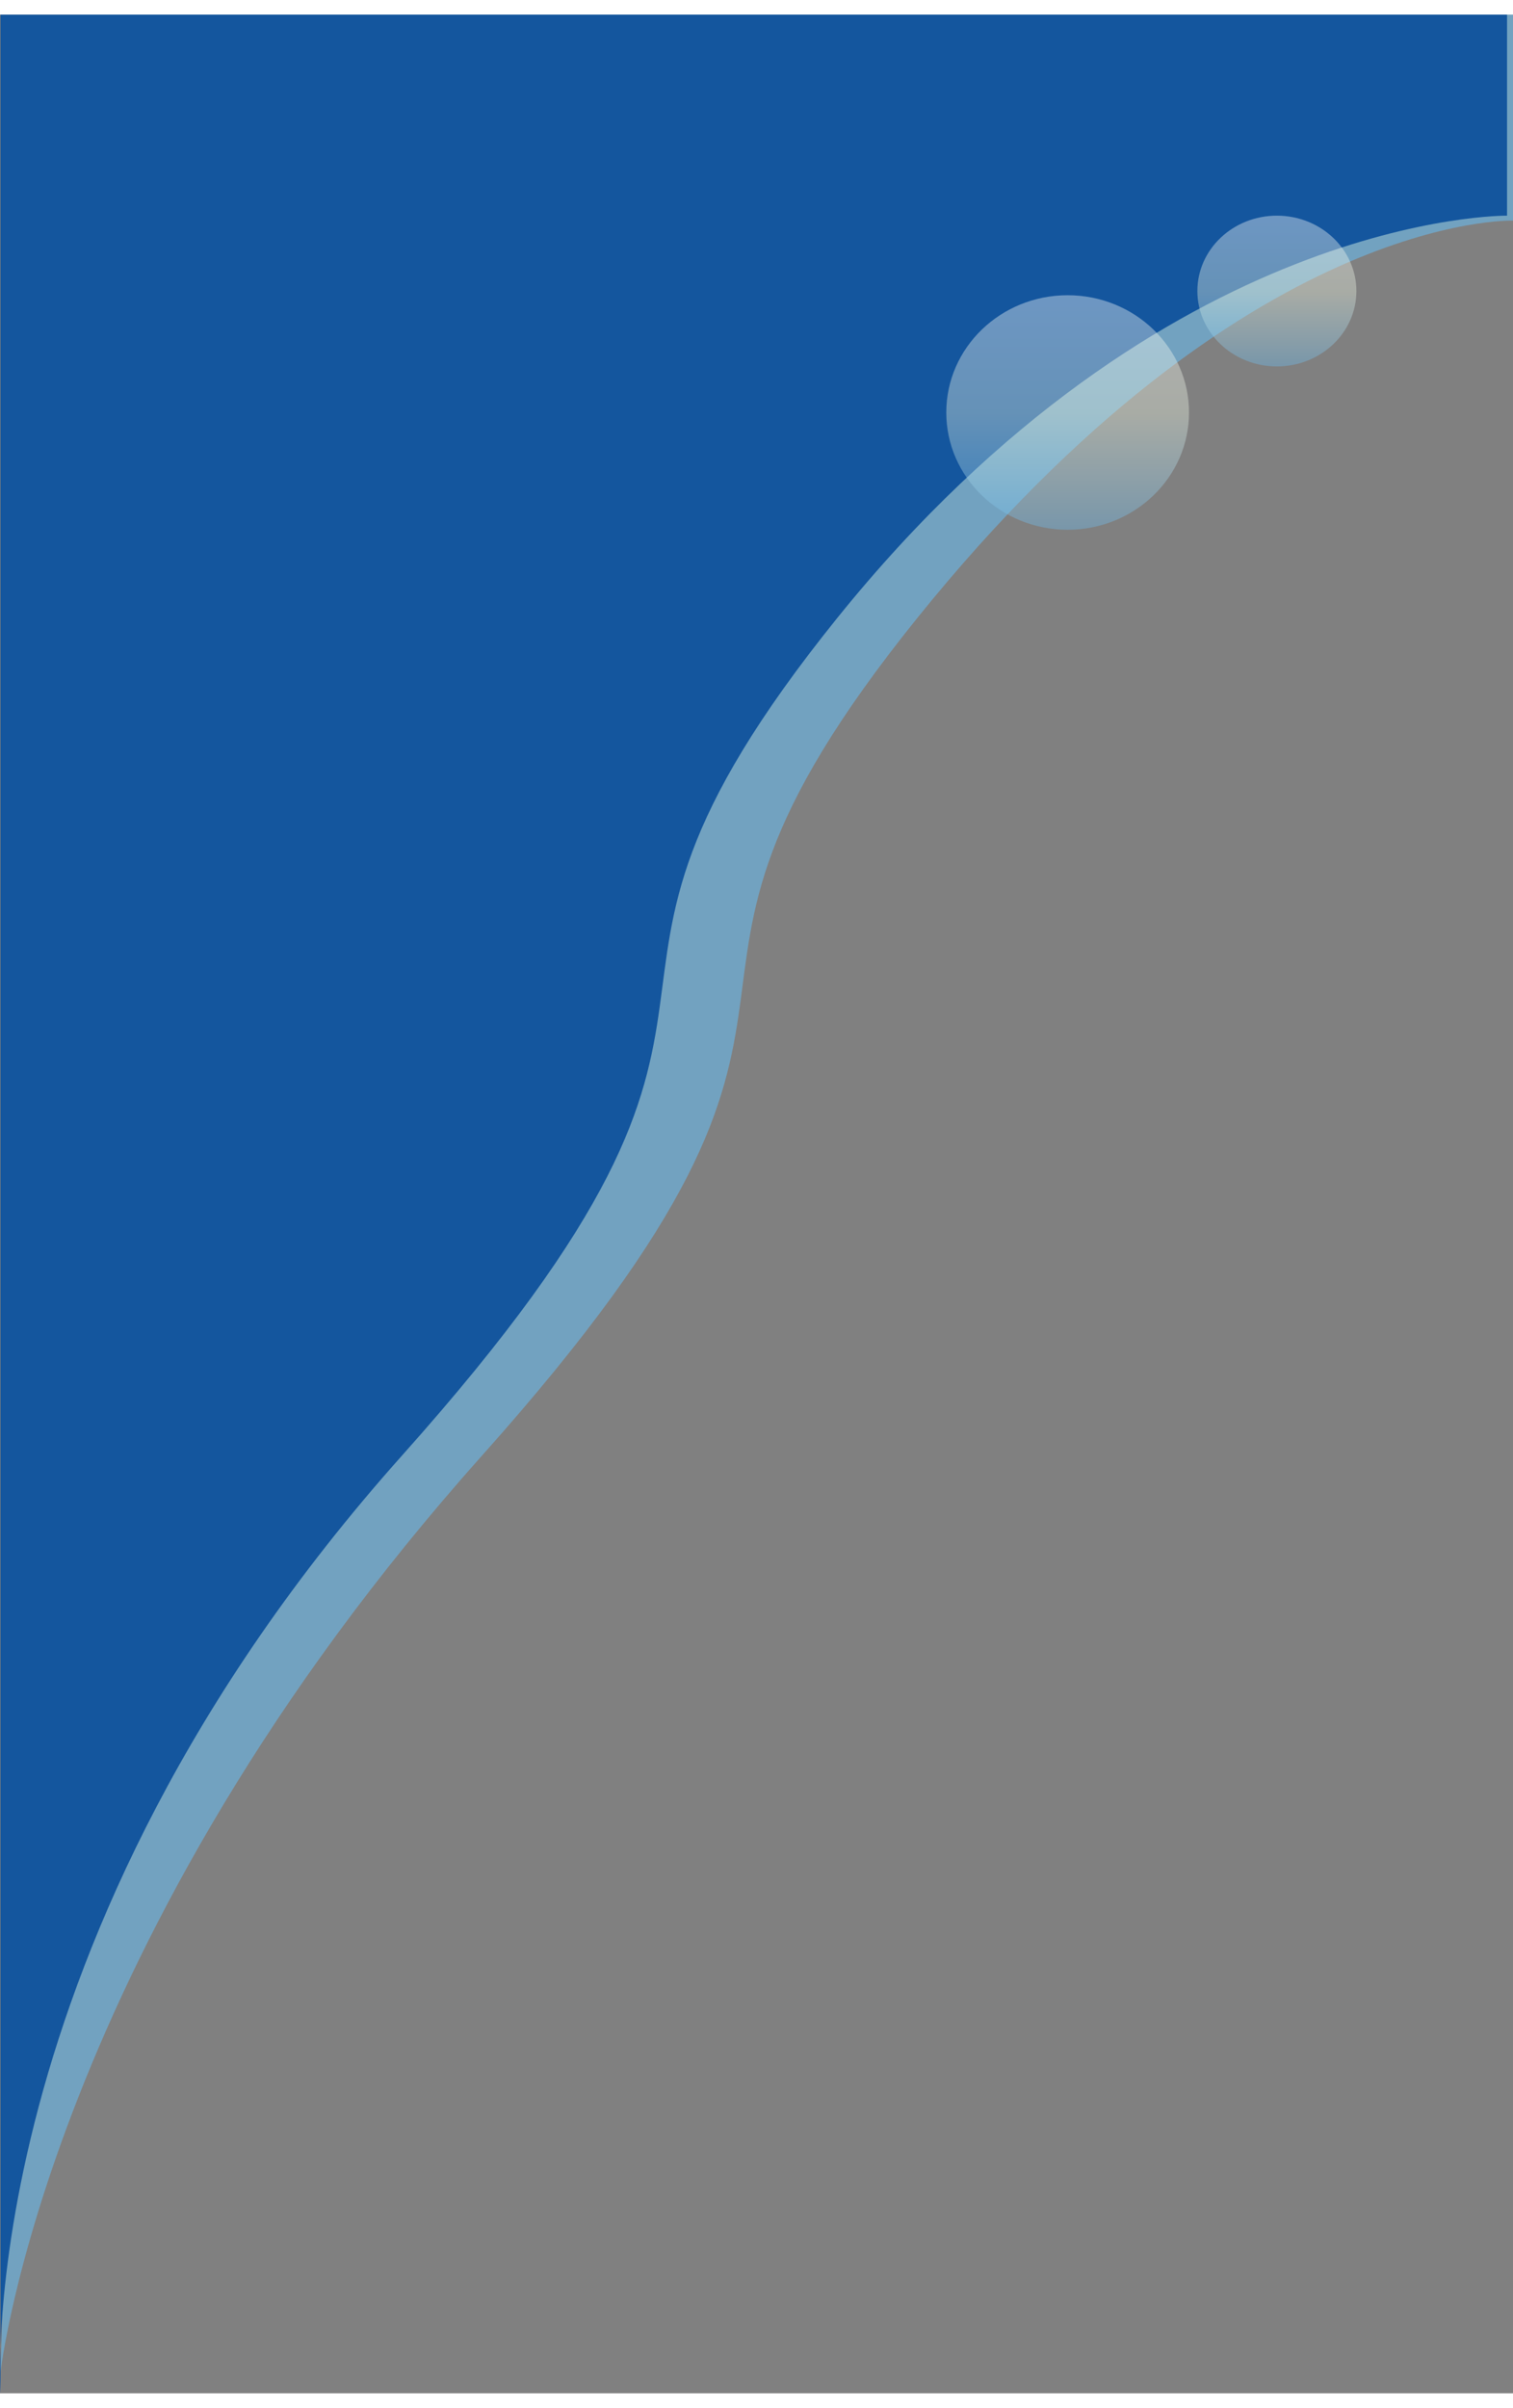 <svg xmlns="http://www.w3.org/2000/svg" xmlns:xlink="http://www.w3.org/1999/xlink" width="361.55" height="575" viewBox="0 0 361.55 568">
  <rect x="0" y="0" width="361.55" height="568" fill="#808080" stroke="none"/>
  <defs>
    <linearGradient id="linear-gradient" x1="0.5" x2="0.5" y2="1" gradientUnits="objectBoundingBox">
      <stop offset="0" stop-color="#fff"/>
      <stop offset="0.502" stop-color="#e9f2e1"/>
      <stop offset="1" stop-color="#6cbbee"/>
    </linearGradient>
    <linearGradient id="linear-gradient-2" x1="0.5" x2="0.5" y2="1" gradientUnits="objectBoundingBox">
      <stop offset="0" stop-color="#fff"/>
      <stop offset="0.502" stop-color="#e9f2e1"/>
      <stop offset="1" stop-color="#6cbbed"/>
    </linearGradient>
  </defs>
  <g id="Group_321" data-name="Group 321" transform="translate(0.127 -24)">
    <path id="Path_80" data-name="Path 80" d="M-19.163,587.147S-7.665,484.033,96,368s25.731-102.953,104-200S342.3,73.185,342.3,73.185V24H0Z" transform="translate(19.127)" fill="#6ab9eb" opacity="0.599"/>
    <path id="Path_78" data-name="Path 78" d="M0,592S-7.665,484.033,96,368s25.731-102.953,104-200S360,72,360,72V24H0Z" fill="#14569e"/>
    <ellipse id="Ellipse_13" data-name="Ellipse 13" cx="29" cy="28" rx="29" ry="28" transform="translate(226 91)" opacity="0.383" fill="url(#linear-gradient)"/>
    <ellipse id="Ellipse_15" data-name="Ellipse 15" cx="19" cy="18" rx="19" ry="18" transform="translate(286 72)" opacity="0.383" fill="url(#linear-gradient-2)"/>
  </g>
</svg>
